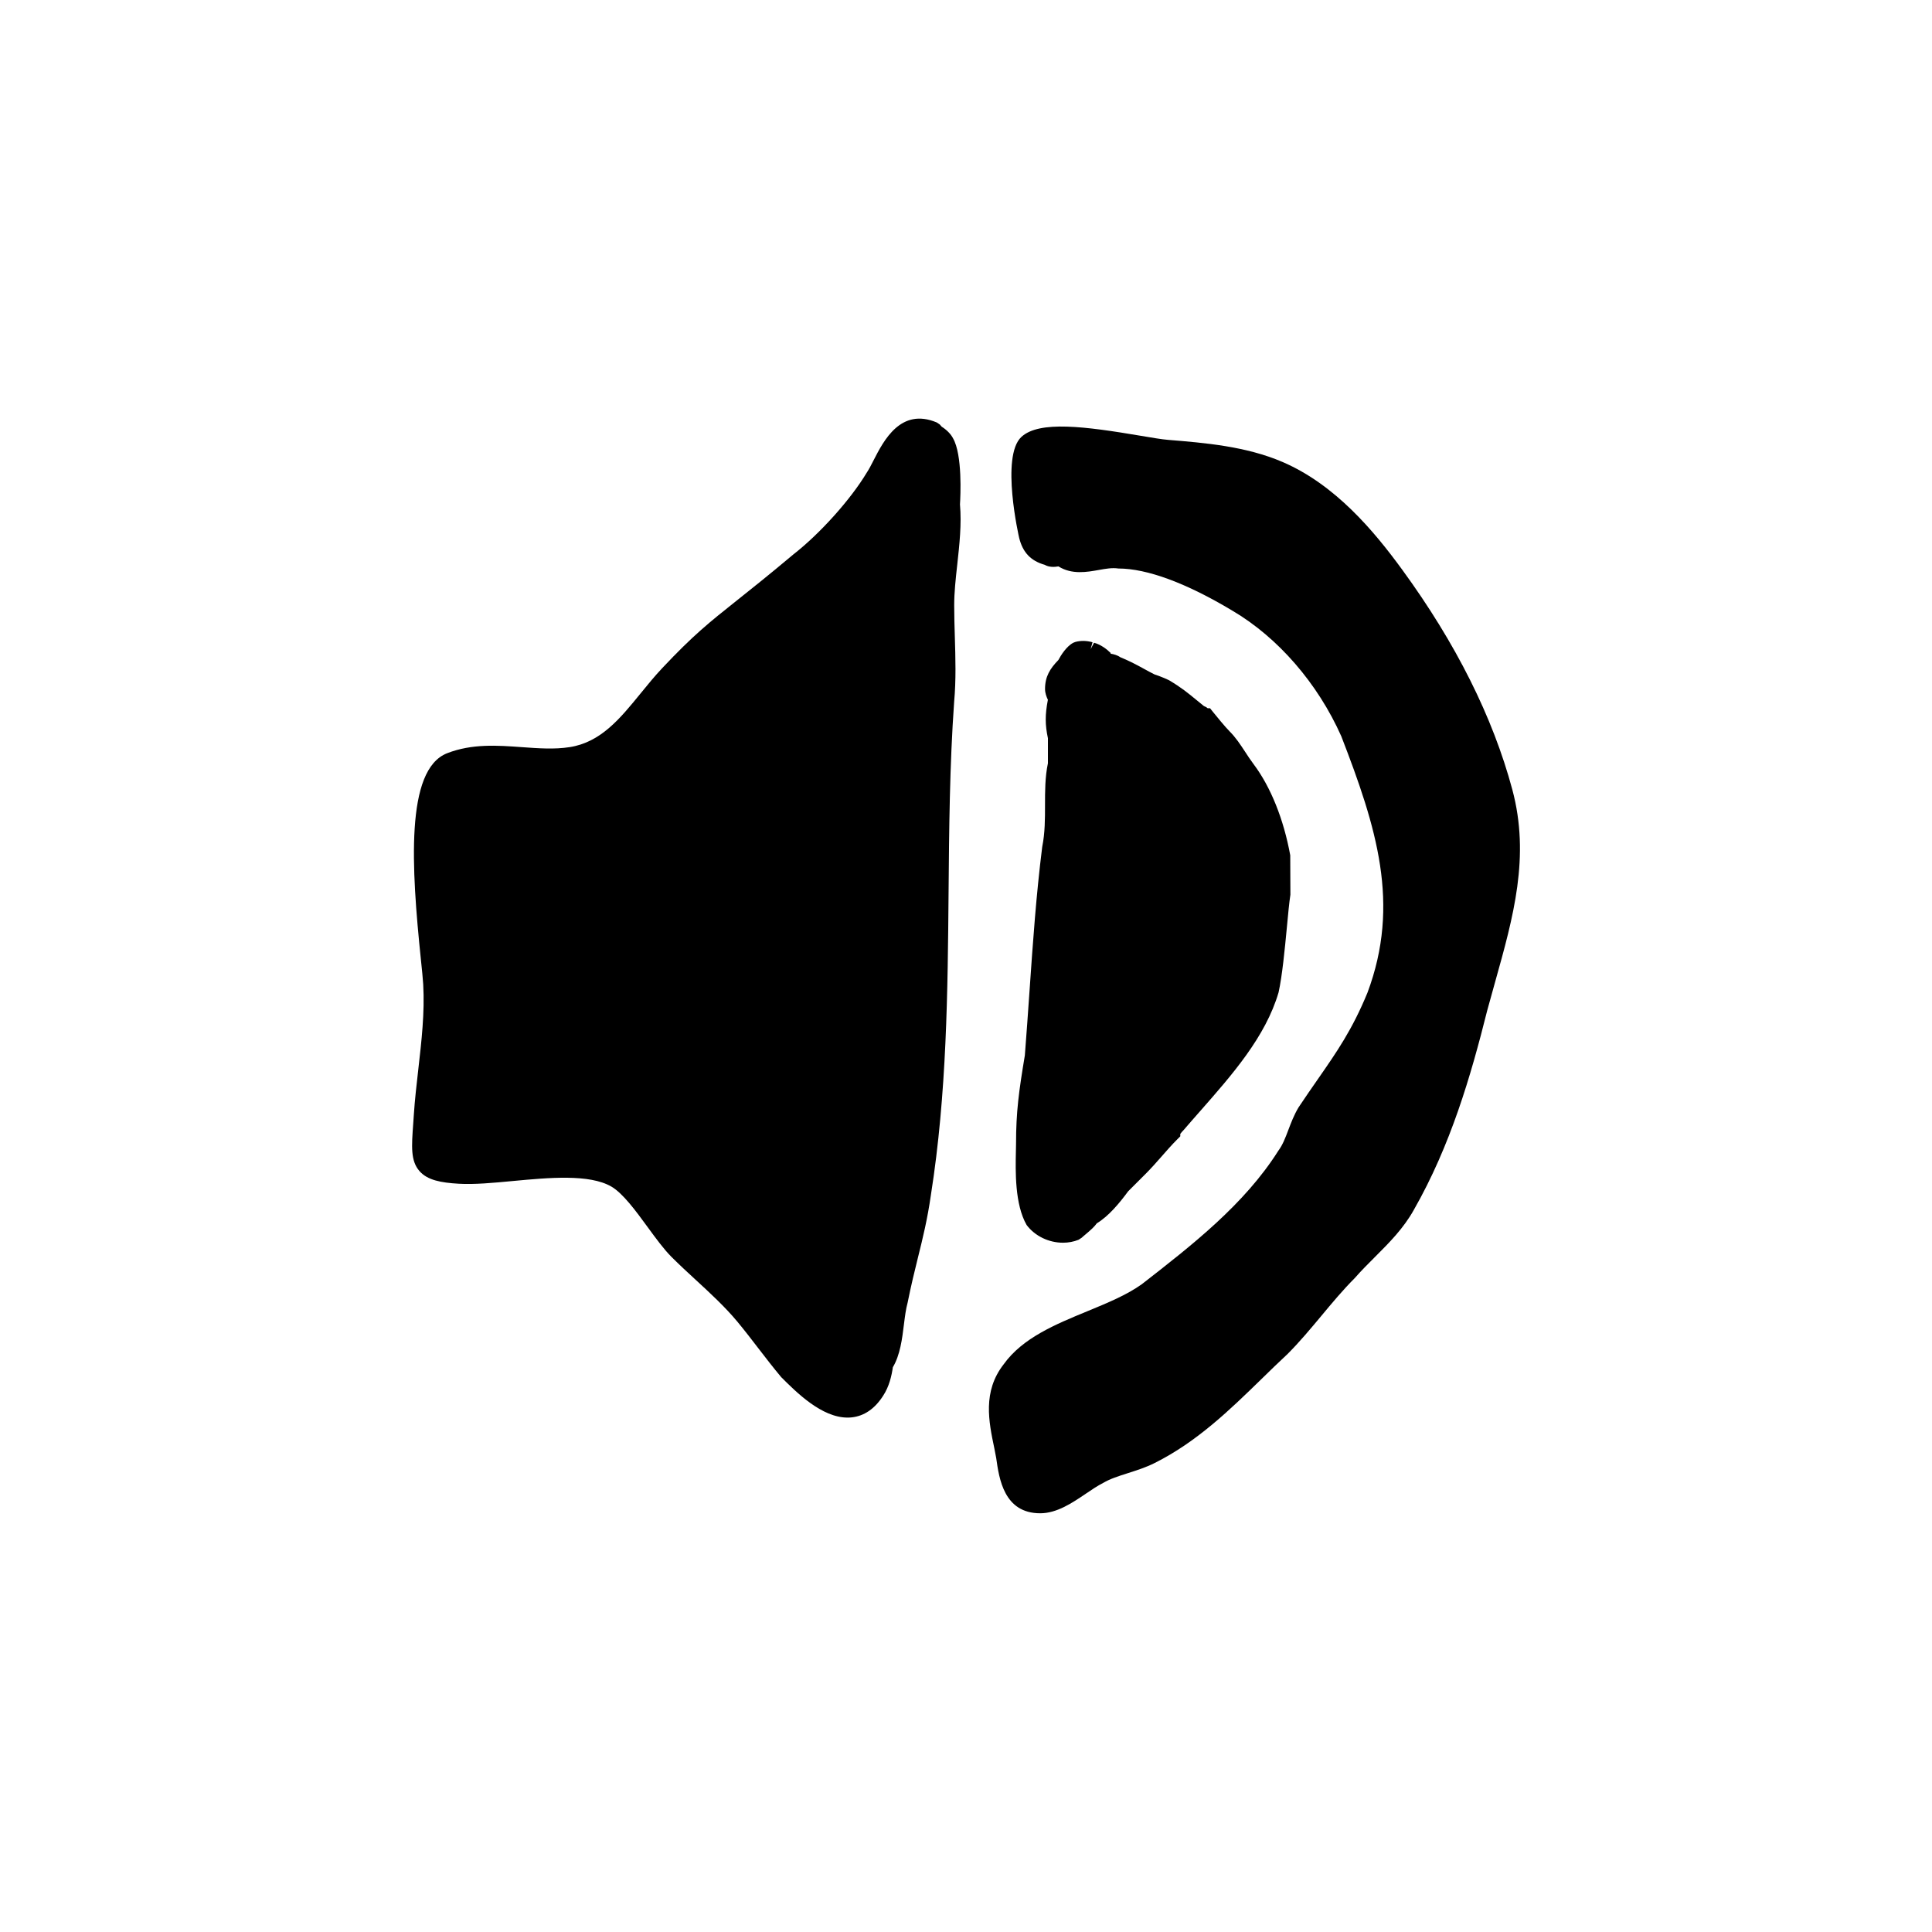 <?xml version="1.0" encoding="UTF-8"?>
<svg width="1200pt" height="1200pt" version="1.1" viewBox="0 0 1200 1200" xmlns="http://www.w3.org/2000/svg">
 <path d="m939.32 490.4c-12.059-44.965-35.062-90.91-68.387-136.56-17.293-23.699-41.387-52.715-74.27-66.875-22.801-9.816-48.457-11.902-71.09-13.754-3.949-0.312-10.188-1.379-17.531-2.617-33.695-5.676-62.496-9.527-73.621 0.77-13.066 12.059-1.5 62.293-1.379 62.797 2.258 9 7.176 14.184 15.84 16.656 2.664 1.535 5.953 1.453 8.543 0.984 8.34 5.219 17.617 3.551 25.234 2.184 4.164-0.742 8.113-1.453 12.012-0.875 17.746 0 42.203 9.035 70.754 26.172 28.379 16.68 53.074 45.215 67.668 78 21.863 56.496 36.938 104.12 16.246 159.35-9.457 22.969-18.949 36.625-30.961 53.902-3.66 5.258-7.523 10.812-11.832 17.293-2.773 4.633-4.609 9.445-6.371 14.102-1.789 4.738-3.492 9.215-6.156 12.781-21.059 33.336-53.566 58.621-84.816 82.934-9.395 6.719-21.277 11.605-33.852 16.789-19.789 8.148-40.246 16.57-51.984 33-13.152 16.895-9.238 35.594-5.773 52.105l1.176 6.121c1.801 12.816 4.824 34.262 27.336 34.262 10.379 0 19.98-6.504 28.441-12.238 3.66-2.484 7.129-4.836 10.645-6.613 4.199-2.508 9.613-4.246 15.348-6.07 5.496-1.754 11.184-3.562 16.645-6.301 26.281-13.141 46.691-33.023 66.434-52.246 5.305-5.184 10.598-10.332 16.129-15.48 7.391-7.391 14.352-15.742 21.086-23.809 6.539-7.859 13.309-15.984 20.594-23.281 4.117-4.691 8.426-9 12.672-13.234 8.688-8.688 17.664-17.664 24.035-29.137 22.836-39.996 35.426-83.195 45.59-123.83 1.633-6.07 3.312-12.086 5.004-18.059 11.168-39.891 21.777-77.531 10.594-119.22z"/>
 <path d="m591.93 272.21c-1.379-2.652-3.91-5.219-7.055-7.211-0.406-0.516-0.816-0.996-1.188-1.367l-1.906-1.262c-22.309-9.324-32.879 11.219-39.168 23.508-1.453 2.844-2.785 5.484-4.285 7.738-9.961 16.609-29.016 37.859-45.504 50.699-15.156 12.73-26.004 21.359-34.836 28.391-17.617 14.004-27.312 21.719-46.68 42.289-4.754 5.051-9.156 10.453-13.512 15.805-12.672 15.551-24.648 30.254-43.957 33.254-9.527 1.488-19.344 0.758-29.723 0.012-15.227-1.105-30.949-2.242-46.43 3.793-26.113 10.273-22.105 71.398-16.285 127.88 0.707 6.742 1.262 12.191 1.465 15.66 0.996 17.52-1.055 35.375-3.035 52.656-1.078 9.469-2.172 18.938-2.797 28.441l-0.359 5.231c-1.055 14.531-1.691 23.316 3.91 29.699 4.906 5.594 13.297 7.176 24.359 7.812 9.695 0.562 21.371-0.527 33.758-1.703 22.211-2.074 47.34-4.43 60.984 3.445 7.246 4.188 15.371 15.324 22.559 25.164 5.16 7.055 10.02 13.727 14.879 18.59 4.894 4.894 10.043 9.637 15.203 14.387 8.82 8.125 17.953 16.535 25.535 25.633 4.453 5.34 8.891 11.125 13.344 16.922 4.547 5.914 9.109 11.82 14.039 17.711 9.527 9.516 25.141 25.105 41.207 25.105 0.852 0 1.727-0.035 2.578-0.133 7.754-0.84 14.305-5.34 19.43-13.32 3.91-5.867 5.387-12.742 6.109-17.809 4.57-7.68 5.797-17.746 6.898-26.699 0.613-4.859 1.176-9.457 2.281-13.441 2.207-10.98 4.391-19.859 6.469-28.234 3-12.109 5.82-23.531 7.981-38.605 9.91-62.855 10.453-126.34 10.98-187.73 0.324-39.086 0.672-79.5 3.469-118.68 1.234-13.559 0.816-27.168 0.422-40.32-0.203-6.539-0.395-13.078-0.395-19.621 0-7.981 0.91-16.273 1.883-25.055 1.367-12.445 2.785-25.309 1.703-37.559 0.32-5.094 1.594-30.855-4.332-41.082z"/>
 <path d="m649.08 500.11c0 8.449 0 17.184-1.691 25.598l-0.07 0.434c-3.742 29.965-5.734 58.609-7.836 88.945-0.938 13.402-1.871 26.988-2.93 40.414-3.719 22.332-5.473 35.039-5.473 54.984l-0.086 4.586c-0.266 12.312-0.742 32.941 6.672 45.816 5.258 6.996 13.945 10.992 22.559 10.992 3.301 0 6.602-0.59 9.684-1.824l2.027-1.332c0.422-0.434 1.234-1.105 2.16-1.883 3.289-2.785 5.723-4.922 7.141-7.008 7.402-4.43 14.219-12.742 19.477-19.883l10.812-10.801c3.684-3.684 6.91-7.367 10.141-11.051 3.086-3.516 6.156-7.031 9.672-10.547l1.754-1.754v-1.477c0.434-0.613 1.246-1.586 2.16-2.508 3.277-3.828 6.695-7.703 10.152-11.629 19.98-22.715 40.656-46.188 48.742-73.777 2.305-10.414 3.887-27.145 5.172-40.586 0.758-8.074 1.414-15.121 2.172-20.113l-0.098-24.48c-4.066-22.355-12.133-42.434-22.715-56.531-1.957-2.606-3.672-5.219-5.305-7.738-3.012-4.57-5.844-8.902-9.648-12.695-2.746-2.746-8.398-9.672-10.344-12.098l-1.801-2.258h-1.441c-0.684-0.574-1.465-1.043-2.363-1.355l-4.57-3.719c-5.461-4.5-9.406-7.738-17.027-12.289-3.625-1.812-8.93-3.637-9.07-3.637-2.305-1.152-4.414-2.305-6.539-3.469-4.273-2.34-8.711-4.754-14.629-7.176-1.836-1.285-4.141-1.945-6.254-2.269l0.254-0.324c-2.269-2.269-6.059-5.281-10.402-6.445l-2.125 3.973 1.188-4.273c-3.684-1.02-7.164-1.105-10.57-0.227l-1.234 0.457c-4.441 2.219-7.945 8.039-9.422 10.801-5.137 5.269-8.281 10.234-8.281 17.977 0 2.508 0.84 4.738 1.766 6.731-1.801 9.348-1.754 15.504 0.023 23.867v15.562c-1.801 8.5-1.801 17.402-1.801 26.02z"/>
</svg>
